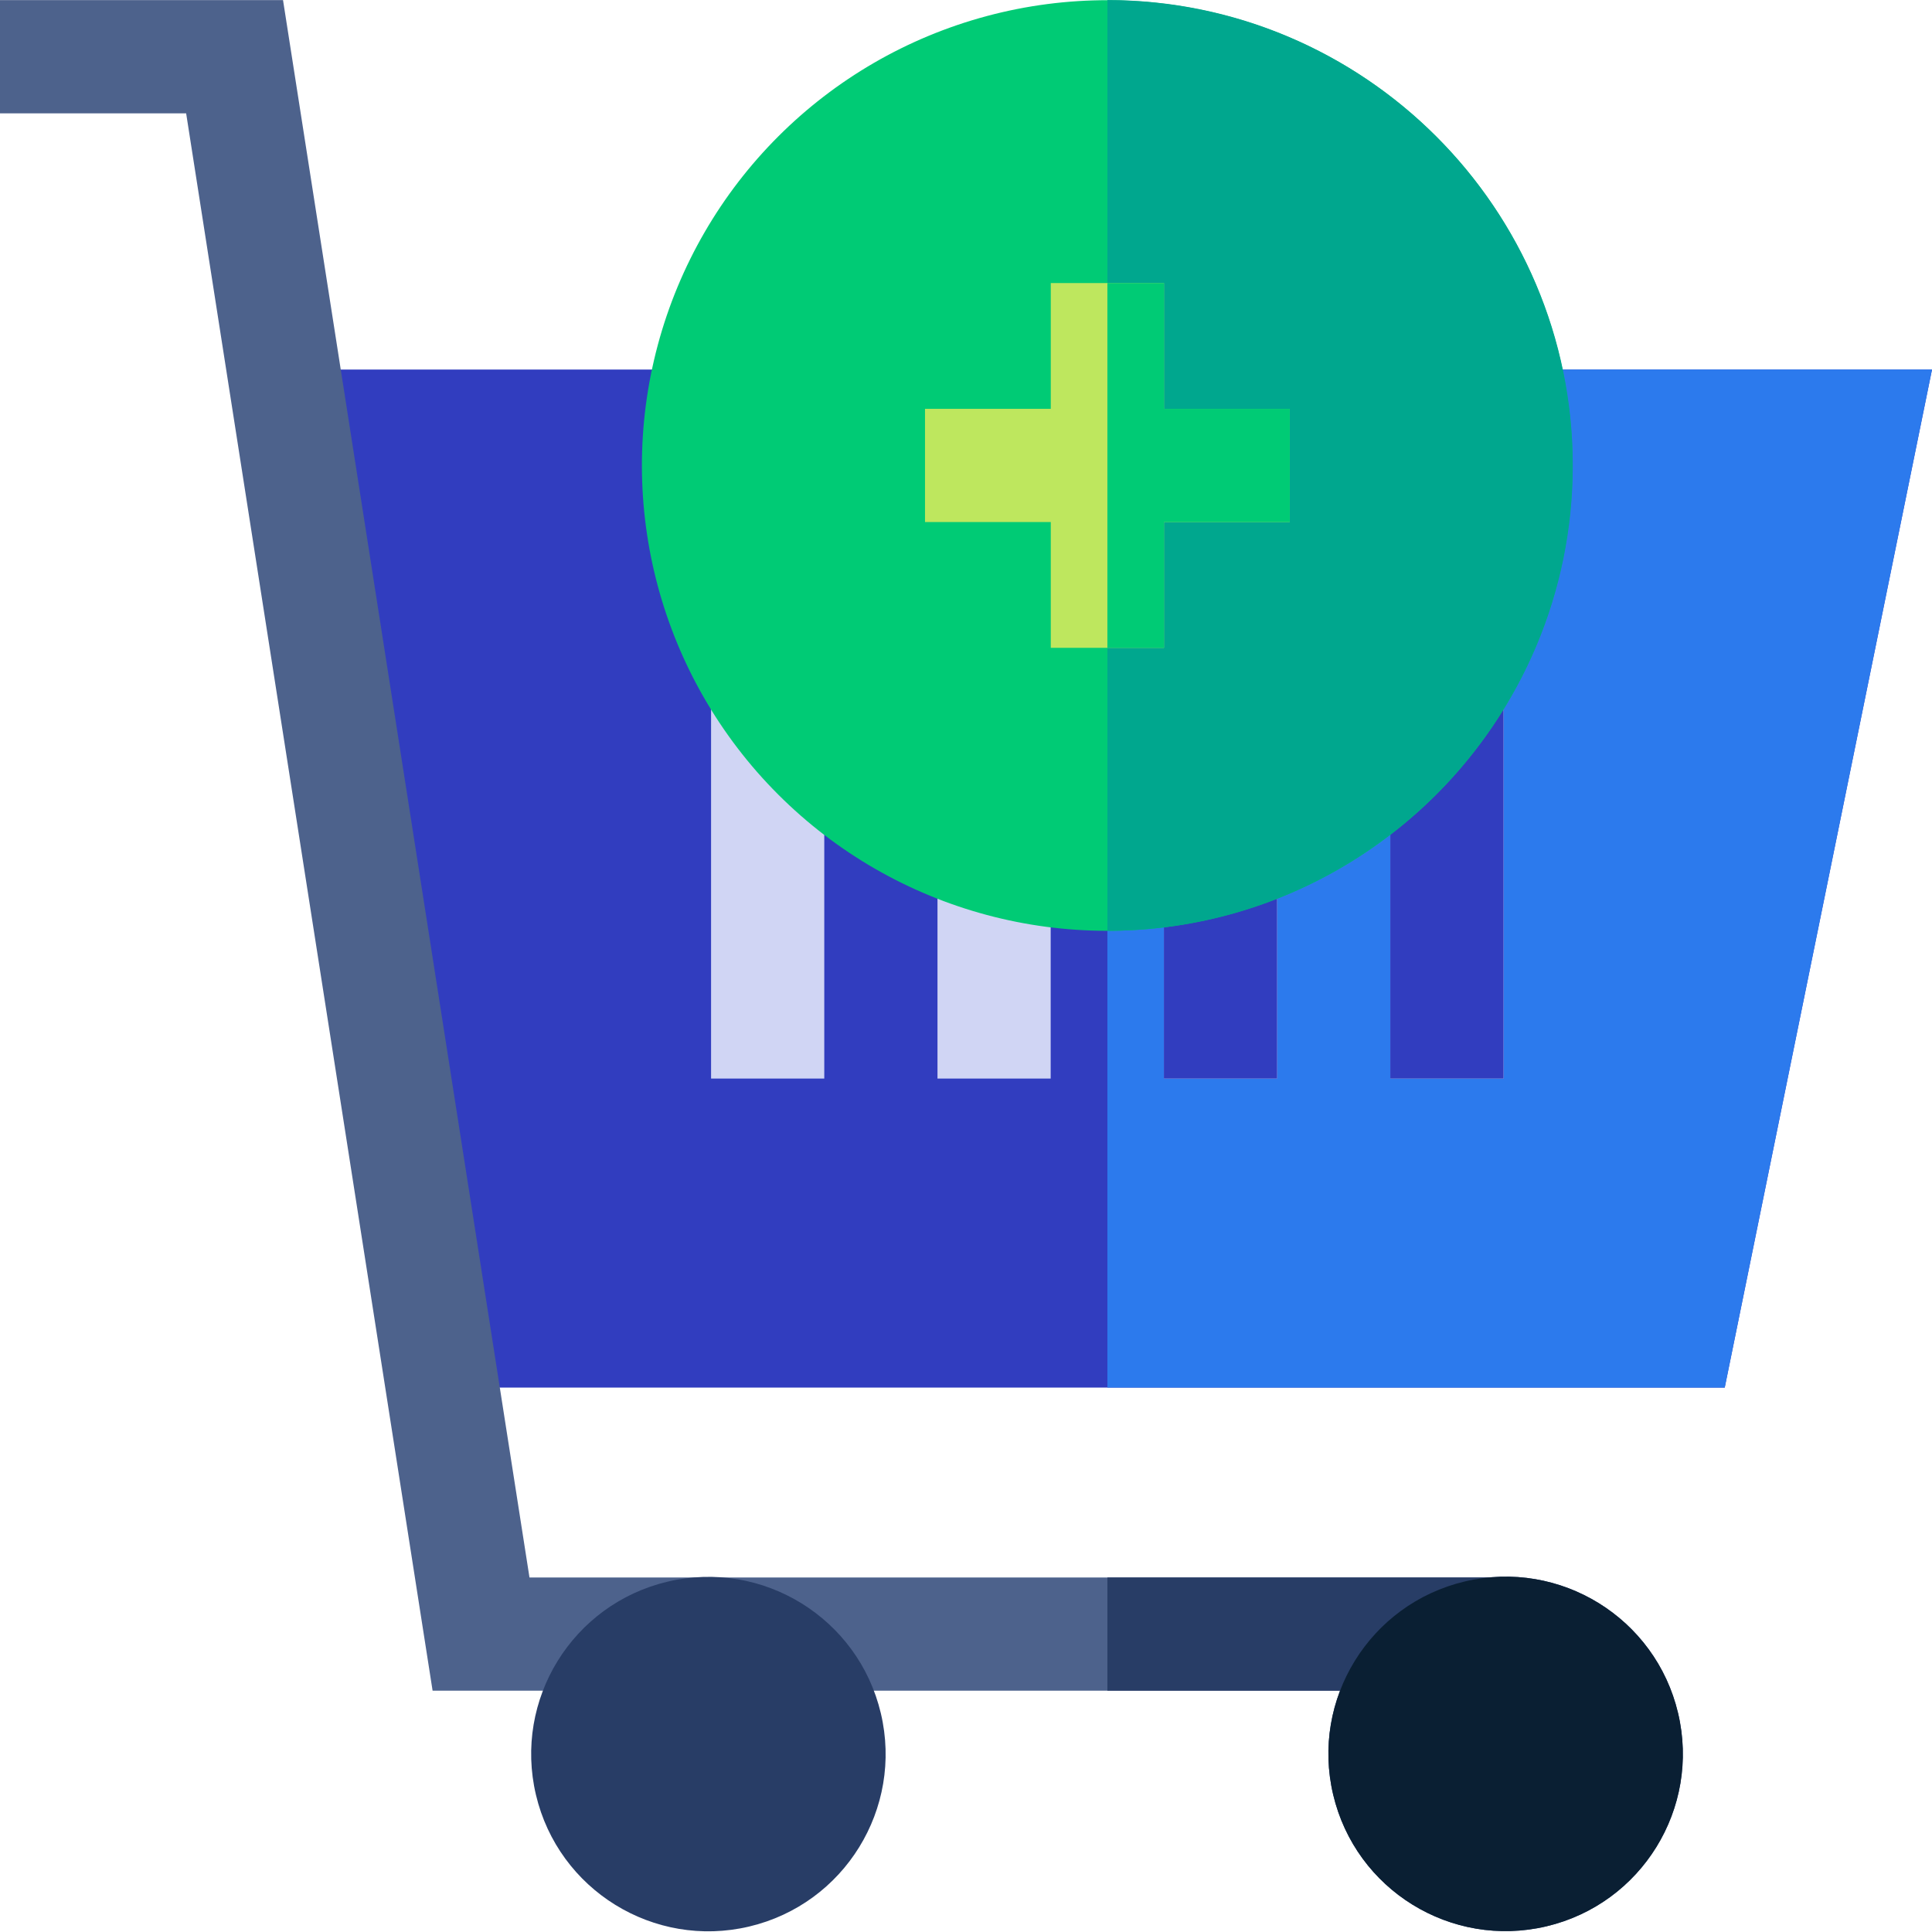 <?xml version="1.0"?>
<svg xmlns="http://www.w3.org/2000/svg" xmlns:xlink="http://www.w3.org/1999/xlink" xmlns:svgjs="http://svgjs.com/svgjs" version="1.1" width="512" height="512" x="0" y="0" viewBox="0 0 512.018 512.018" style="enable-background:new 0 0 512 512" xml:space="preserve" class=""><g><g xmlns="http://www.w3.org/2000/svg"><path d="m74.943 97.943 42.154 269.79h339.993l54.928-269.79z" fill="#313dbf" data-original="#b4b9f1" style="" class=""/><path d="m512.018 97.943h-218.538v269.79h163.61z" fill="#2c7aed" data-original="#6ba7ff" style="" class=""/><g><path d="m399.004 448.06h-284.358l-65.314-418.027h-49.332v-30h75.008l65.315 418.027h258.681z" fill="#4d628c" data-original="#4d628c" style="" class=""/></g><g fill="#283d66"><path d="m293.48 418.06h105.524v30h-105.524z" fill="#283d66" data-original="#283d66" style=""/><ellipse cx="399.004" cy="465.03" rx="46.971" ry="46.97" transform="matrix(.973 -.23 .23 .973 -96.168 104.112)" fill="#283d66" data-original="#283d66" style=""/><ellipse cx="187.671" cy="465.03" rx="46.971" ry="46.97" transform="matrix(.973 -.23 .23 .973 -101.821 55.558)" fill="#283d66" data-original="#283d66" style=""/></g><g><path d="m248.453 227.469h30v58.37h-30z" fill="#d0d5f4" data-original="#d0d5f4" style=""/></g><g><path d="m308.456 227.483h30v58.355h-30z" fill="#d0d5f4" data-original="#d0d5f4" style=""/></g><g><path d="m308.456 227.483h30v58.355h-30z" fill="#313dbf" data-original="#b4b9f1" style="" class=""/></g><g><path d="m368.46 183.701h30v102.138h-30z" fill="#d0d5f4" data-original="#d0d5f4" style=""/></g><g><path d="m368.46 183.701h30v102.138h-30z" fill="#313dbf" data-original="#b4b9f1" style="" class=""/></g><g><path d="m188.449 183.624h30v102.215h-30z" fill="#d0d5f4" data-original="#d0d5f4" style=""/></g><ellipse cx="293.48" cy="123.351" fill="#00cb75" rx="123.333" ry="123.333" transform="matrix(.707 -.707 .707 .707 -1.264 243.651)" data-original="#00cb75" style="" class=""/><path d="m416.814 123.351c0-68.006-55.327-123.333-123.333-123.333v246.667c68.006-.001 123.333-55.328 123.333-123.334z" fill="#00a78e" data-original="#00a78e" style="" class=""/><ellipse cx="399.004" cy="465.03" fill="#0a1f33" rx="46.971" ry="46.97" transform="matrix(.973 -.23 .23 .973 -96.168 104.112)" data-original="#0a1f33" style="" class=""/><path d="m341.814 108.351h-33.334v-33.334h-30v33.334h-33.334v30h33.334v33.335h30v-33.335h33.334z" fill="#bee75e" data-original="#bee75e" style=""/><path d="m308.48 108.351v-33.334h-15v96.669h15v-33.335h33.334v-30z" fill="#00cb75" data-original="#00cb75" style="" class=""/></g></g></svg>
